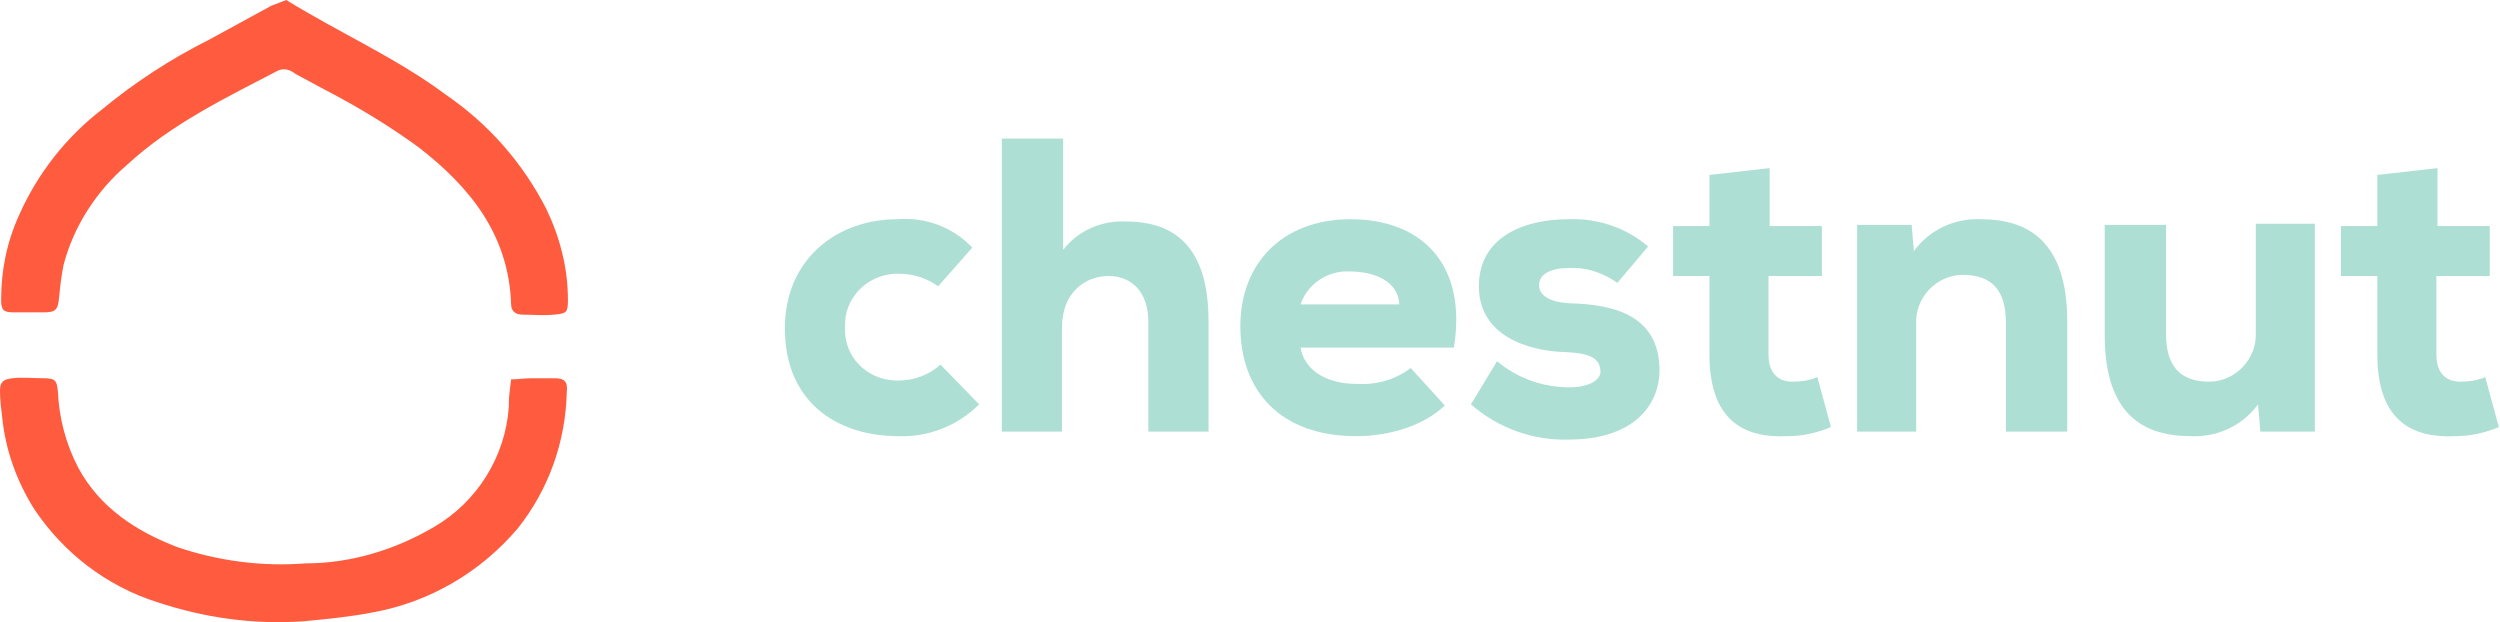 <?xml version="1.0" encoding="utf-8"?>
<!-- Generator: Adobe Illustrator 21.1.0, SVG Export Plug-In . SVG Version: 6.00 Build 0)  -->
<svg version="1.1" id="Layer_1" xmlns="http://www.w3.org/2000/svg" xmlns:xlink="http://www.w3.org/1999/xlink" x="0px" y="0px"
	 viewBox="0 0 220.1 54.8" style="enable-background:new 0 0 220.1 54.8;" xml:space="preserve">
<style type="text/css">
	.st0{fill:#FF5B3F;}
	.st1{fill:#AEDFD4;}
</style>
<title>Chestnut_Icon</title>
<path class="st0" d="M25.2,0c4.7,2.9,9.7,5.1,14,8.3c3.8,2.6,6.8,6,8.9,10.1c1.2,2.5,1.9,5.2,1.9,8c0,1.1-0.1,1.2-1.2,1.3
	s-1.9,0-2.8,0c-0.6,0-1-0.3-1-0.9c-0.2-6.1-3.6-10.3-8.1-13.8c-2.6-1.9-5.4-3.6-8.3-5.1c-0.9-0.5-1.7-0.9-2.6-1.4
	C25.5,6.1,25,6,24.5,6.2c-4.6,2.4-9.4,4.7-13.3,8.3c-2.7,2.3-4.7,5.4-5.6,8.8c-0.2,1-0.3,1.9-0.4,2.9c-0.1,1.1-0.3,1.3-1.4,1.3
	c-0.9,0-1.7,0-2.6,0s-1.1-0.2-1.1-1.1c0-2.6,0.5-5.1,1.6-7.5c1.6-3.6,4.1-6.8,7.2-9.2c2.9-2.4,6.1-4.5,9.5-6.2c1.8-1,3.7-2,5.5-3
	L25.2,0z"/>
<path class="st0" d="M45,33.4c0.6,0,1.2-0.1,1.8-0.1s1.3,0,2,0c0.9,0,1.2,0.3,1.1,1.2c-0.1,4.4-1.6,8.6-4.3,12
	c-3.3,3.9-7.8,6.5-12.7,7.4c-2,0.4-4.1,0.6-6.2,0.8C22.3,55,18,54.4,13.8,53C9.4,51.6,5.6,48.7,3,44.8c-1.5-2.4-2.5-5.1-2.8-8
	C0.1,36,0,35.2,0,34.4c0-0.8,0.3-1,1.1-1.1s1.8,0,2.7,0c1.1,0,1.2,0.2,1.3,1.2c0.1,2.3,0.7,4.6,1.8,6.7c1.9,3.5,5.1,5.6,8.8,7
	c3.6,1.2,7.4,1.7,11.2,1.4c4,0,7.9-1.2,11.3-3.2c3.8-2.2,6.3-6.2,6.6-10.6c0-0.1,0-0.2,0-0.3C44.8,34.8,44.9,34.3,45,33.4z"/>
<path class="st1" d="M86.2,35.6c-1.9,1.9-4.5,2.9-7.1,2.8c-5.3,0-10-2.9-10-9.5c0-6.1,4.6-9.6,9.9-9.6c2.5-0.2,4.9,0.7,6.6,2.5
	l-3,3.4c-1-0.7-2.2-1.1-3.4-1.1c-2.5-0.1-4.7,1.8-4.8,4.3c0,0.2,0,0.3,0,0.5c-0.1,2.5,1.9,4.5,4.4,4.6c0.1,0,0.2,0,0.3,0
	c1.4,0,2.7-0.5,3.7-1.4L86.2,35.6z"/>
<path class="st1" d="M93.6,12.2V22c1.3-1.7,3.4-2.6,5.5-2.5c4.3,0,7.3,2.2,7.3,8.8V38h-5.3v-9.7c0-2.5-1.4-4-3.5-4s-4.1,1.5-4.1,4.5
	V38h-5.3V12.2H93.6z"/>
<path class="st1" d="M114.5,30.6c0.3,1.8,2,3.2,5,3.2c1.7,0.1,3.4-0.4,4.7-1.4l3,3.3c-2,1.9-5.1,2.7-7.8,2.7
	c-6.6,0-10.2-3.9-10.2-9.7c0-5.5,3.7-9.4,9.7-9.4c6.2,0,10.3,3.9,9.1,11.3L114.5,30.6z M123.2,26.8c-0.1-2-2.1-2.9-4.4-2.9
	c-1.9-0.1-3.7,1.1-4.3,2.9H123.2z"/>
<path class="st1" d="M142.4,24.9c-1.3-0.9-2.8-1.4-4.3-1.3c-1.7,0-2.6,0.6-2.6,1.5s0.9,1.5,2.7,1.6c3.6,0.1,7.9,0.9,7.9,5.9
	c0,3-2.2,6.1-8,6.1c-3.1,0.1-6.2-1-8.6-3.1l2.3-3.8c1.8,1.5,4,2.3,6.4,2.3c1.6,0,2.8-0.6,2.7-1.5s-0.6-1.5-3.1-1.6
	c-3.4-0.1-7.6-1.5-7.6-5.8s3.9-5.9,7.9-5.9c2.5-0.1,5,0.7,7,2.4L142.4,24.9z"/>
<path class="st1" d="M155.8,14.8v5.1h4.6v4.4h-4.7v6.9c0,1.9,1.1,2.4,2.1,2.4c0.8,0,1.5-0.1,2.2-0.4l1.2,4.4
	c-1.2,0.5-2.5,0.8-3.8,0.8c-4,0.2-6.9-1.5-6.9-7.2v-6.9h-3.2v-4.4h3.2v-4.5L155.8,14.8z"/>
<path class="st1" d="M176.6,38v-9.6c0-2.8-1.2-4.2-3.8-4.2c-2.3,0-4.2,2-4.1,4.3c0,0.1,0,0.1,0,0.2V38h-5.2V19.8h4.8l0.2,2.3
	c1.4-1.9,3.6-2.9,5.9-2.8c4.1,0,7.6,1.9,7.6,9V38H176.6z"/>
<path class="st1" d="M190.7,19.8v9.6c0,2.8,1.2,4.2,3.8,4.2c2.3,0,4.2-2,4.1-4.3c0-0.1,0-0.1,0-0.2v-9.4h5.2V38H199l-0.2-2.4
	c-1.4,1.9-3.6,2.9-5.9,2.8c-4.1,0-7.6-1.8-7.6-8.9v-9.7H190.7z"/>
<path class="st1" d="M214.6,14.8v5.1h4.6v4.4h-4.7v6.9c0,1.9,1.1,2.4,2.1,2.4c0.8,0,1.5-0.1,2.2-0.4l1.2,4.4
	c-1.2,0.5-2.5,0.8-3.8,0.8c-4,0.2-6.9-1.5-6.9-7.2v-6.9h-3.2v-4.4h3.2v-4.5L214.6,14.8z"/>
</svg>
